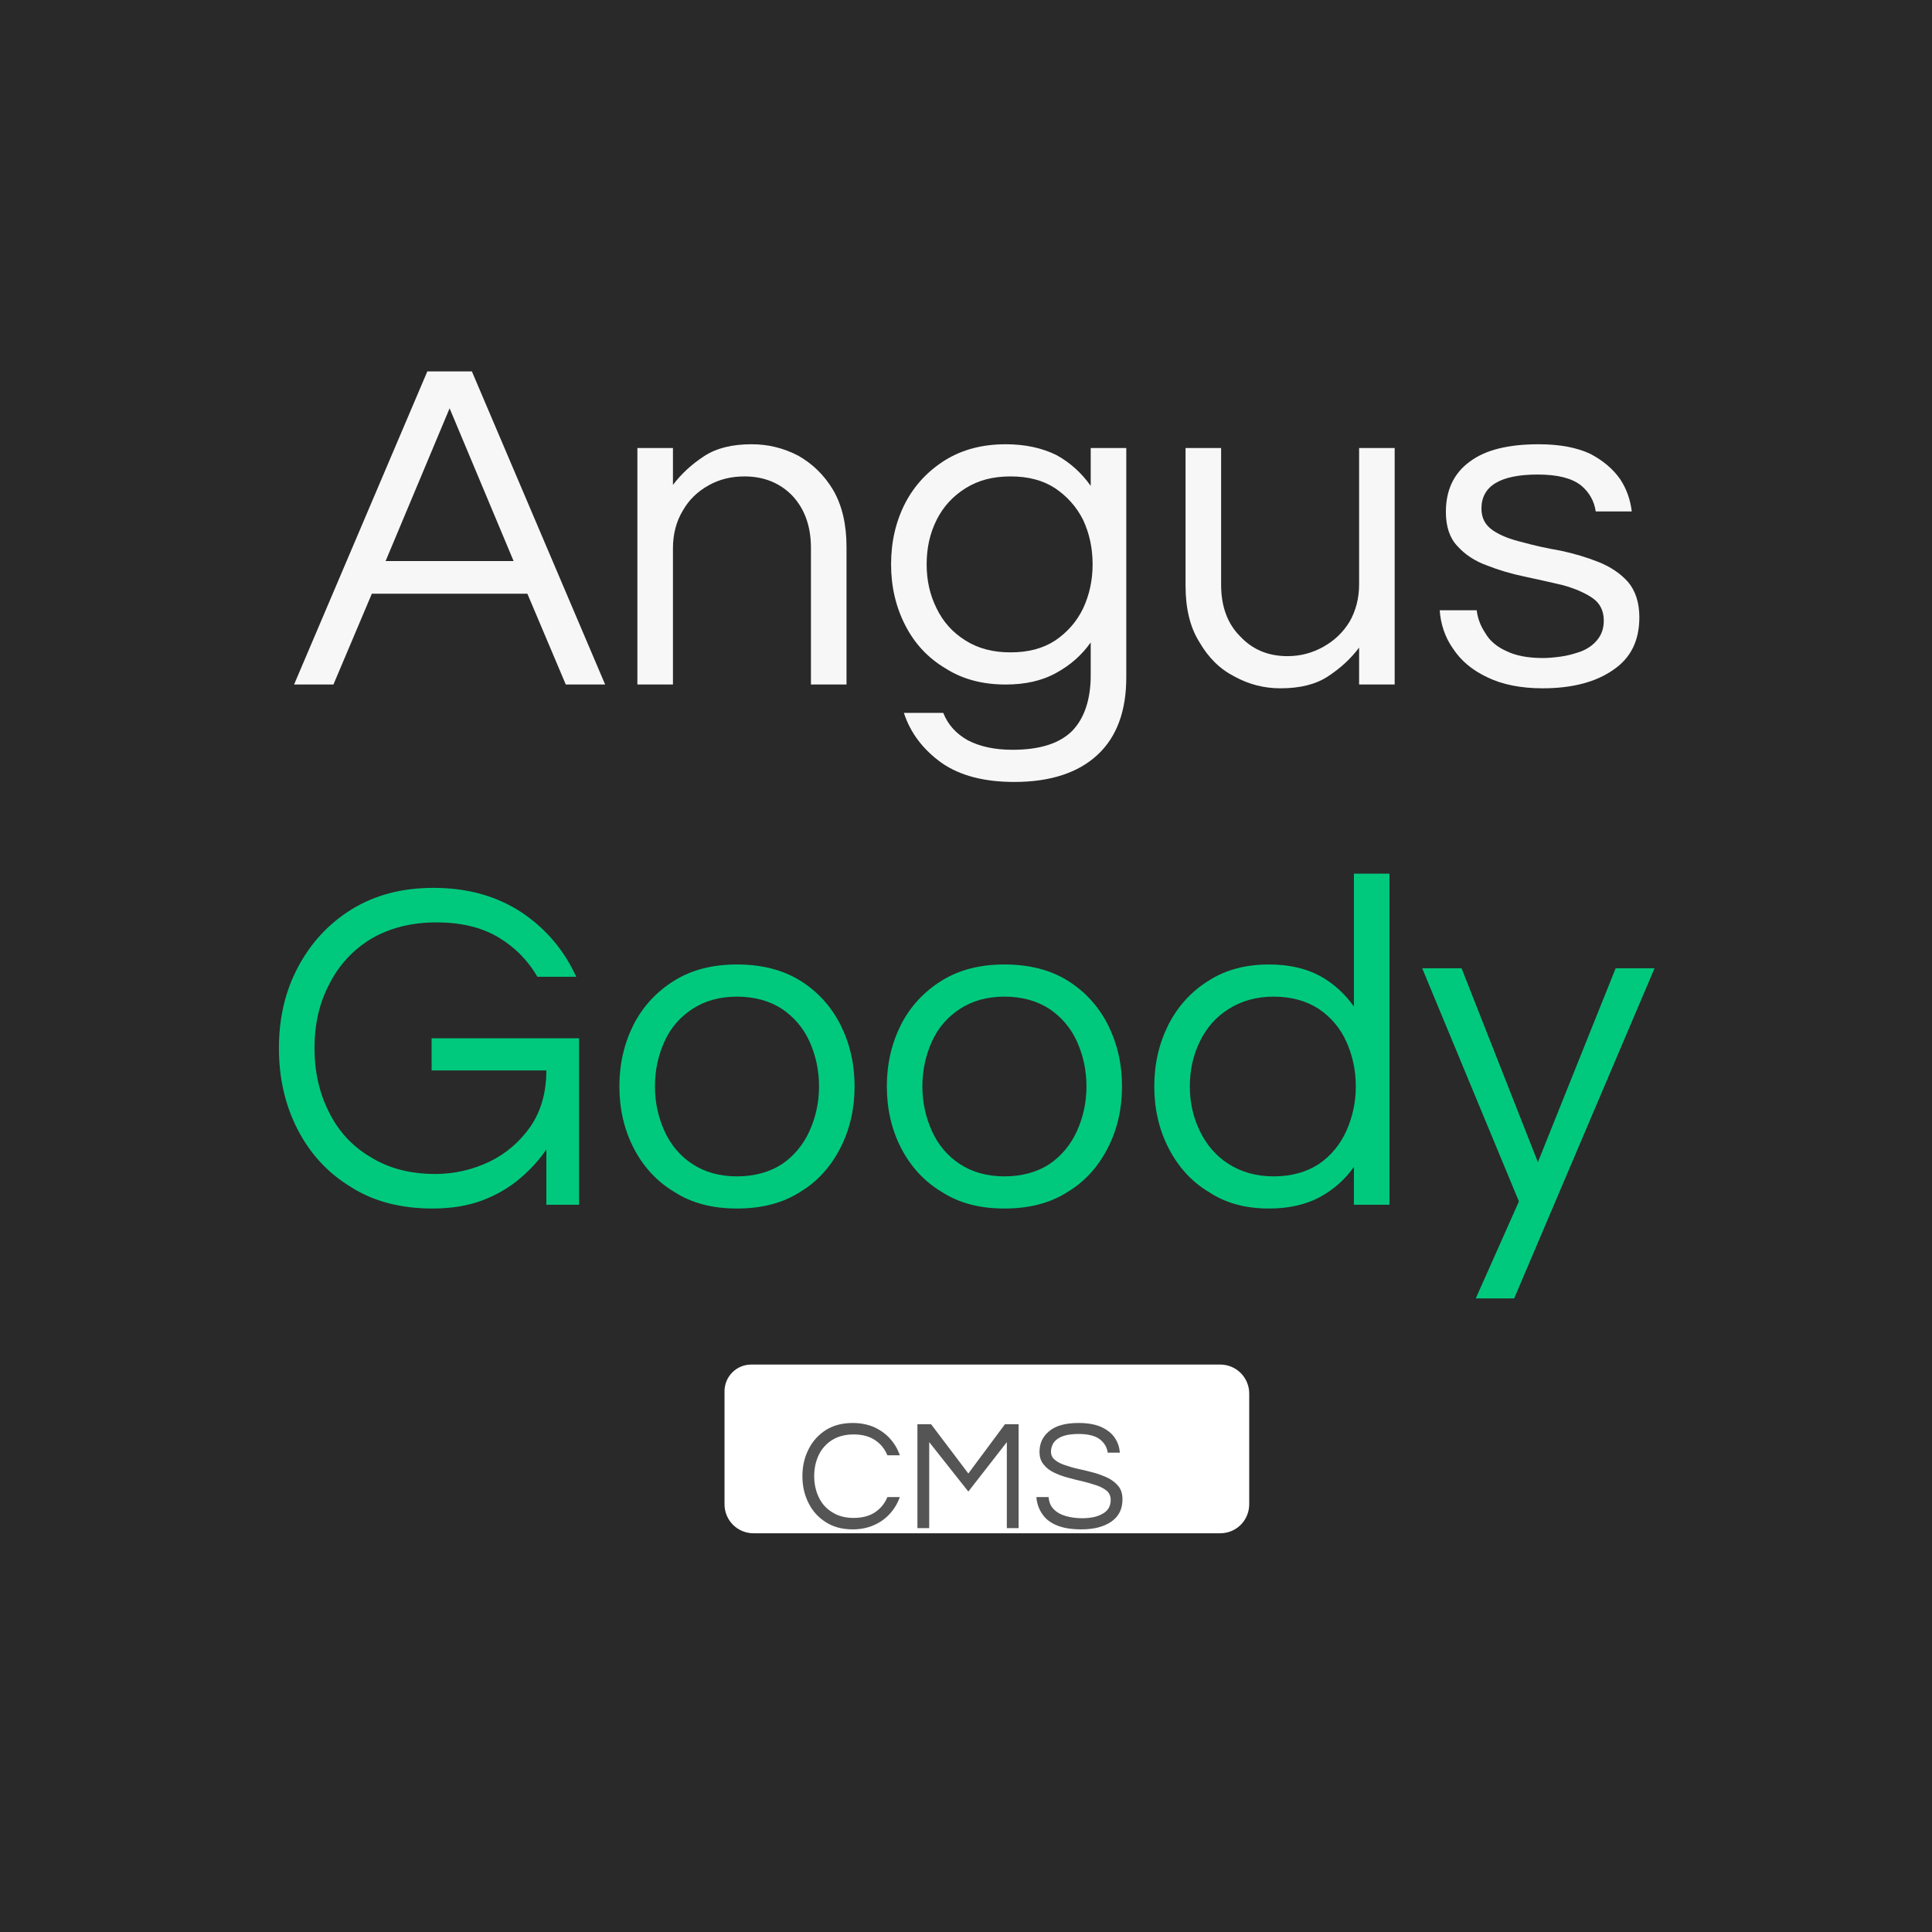 <?xml version="1.0" encoding="UTF-8" standalone="no"?>
<!DOCTYPE svg PUBLIC "-//W3C//DTD SVG 1.1//EN" "http://www.w3.org/Graphics/SVG/1.1/DTD/svg11.dtd">
<svg width="100%" height="100%" viewBox="0 0 750 750" version="1.1" xmlns="http://www.w3.org/2000/svg" xmlns:xlink="http://www.w3.org/1999/xlink" xml:space="preserve" xmlns:serif="http://www.serif.com/" style="fill-rule:evenodd;clip-rule:evenodd;stroke-linejoin:round;stroke-miterlimit:2;">
    <rect x="0" y="0" width="750" height="750" fill="#808080" stroke="none"/>
    <g transform="matrix(1,0,0,1,-2507.73,-3181)">
        <g id="cms-logo" serif:id="cms logo" transform="matrix(1.5,0,0,1.5,2507.73,3181)">
            <rect x="0" y="0" width="500" height="500" style="fill:rgb(41,41,41);"/>
            <g transform="matrix(3.068,0,0,3.06,-1660.75,-499.107)">
                <g transform="matrix(40,0,0,40,566,221)">
                    <path d="M0.003,-0L0.284,-0.662L0.378,-0.662L0.659,-0L0.576,-0L0.495,-0.192L0.167,-0.192L0.086,-0L0.003,-0ZM0.196,-0.261L0.466,-0.261L0.331,-0.584L0.196,-0.261Z" style="fill:rgb(247,247,247);fill-rule:nonzero;"/>
                </g>
                <g transform="matrix(40,0,0,40,592.48,221)">
                    <path d="M0.065,-0L0.065,-0.5L0.14,-0.5L0.14,-0.422C0.158,-0.446 0.18,-0.466 0.206,-0.483C0.232,-0.5 0.265,-0.508 0.306,-0.508C0.341,-0.508 0.373,-0.5 0.404,-0.484C0.434,-0.467 0.459,-0.443 0.478,-0.411C0.497,-0.378 0.506,-0.338 0.506,-0.291L0.506,-0L0.431,-0L0.431,-0.289C0.431,-0.334 0.418,-0.371 0.392,-0.399C0.366,-0.426 0.332,-0.44 0.291,-0.44C0.263,-0.44 0.238,-0.434 0.215,-0.421C0.192,-0.408 0.174,-0.391 0.161,-0.368C0.147,-0.345 0.14,-0.318 0.14,-0.288L0.14,-0L0.065,-0Z" style="fill:rgb(247,247,247);fill-rule:nonzero;"/>
                </g>
                <g transform="matrix(40,0,0,40,615.12,221)">
                    <path d="M0.294,0.206C0.231,0.206 0.18,0.193 0.141,0.166C0.102,0.138 0.075,0.103 0.061,0.06L0.144,0.06C0.154,0.085 0.171,0.104 0.196,0.118C0.221,0.131 0.252,0.138 0.29,0.138C0.347,0.138 0.389,0.125 0.416,0.098C0.442,0.071 0.455,0.031 0.455,-0.02L0.455,-0.089C0.436,-0.062 0.412,-0.041 0.383,-0.025C0.353,-0.008 0.317,-0 0.276,-0C0.227,-0 0.185,-0.011 0.149,-0.034C0.112,-0.056 0.084,-0.086 0.064,-0.125C0.044,-0.164 0.034,-0.207 0.034,-0.254C0.034,-0.302 0.044,-0.345 0.064,-0.384C0.084,-0.422 0.112,-0.452 0.149,-0.475C0.185,-0.497 0.227,-0.508 0.276,-0.508C0.317,-0.508 0.353,-0.5 0.383,-0.485C0.412,-0.469 0.436,-0.447 0.455,-0.42L0.455,-0.5L0.53,-0.5L0.53,-0.015C0.53,0.056 0.51,0.111 0.469,0.149C0.428,0.187 0.369,0.206 0.294,0.206ZM0.286,-0.068C0.323,-0.068 0.354,-0.076 0.38,-0.093C0.405,-0.11 0.425,-0.132 0.439,-0.161C0.452,-0.189 0.459,-0.22 0.459,-0.254C0.459,-0.289 0.452,-0.32 0.439,-0.348C0.425,-0.376 0.405,-0.398 0.38,-0.415C0.354,-0.432 0.323,-0.44 0.286,-0.44C0.249,-0.44 0.218,-0.432 0.191,-0.415C0.164,-0.398 0.144,-0.376 0.13,-0.348C0.116,-0.32 0.109,-0.289 0.109,-0.254C0.109,-0.22 0.116,-0.189 0.13,-0.161C0.144,-0.132 0.164,-0.11 0.191,-0.093C0.218,-0.076 0.249,-0.068 0.286,-0.068Z" style="fill:rgb(247,247,247);fill-rule:nonzero;"/>
                </g>
                <g transform="matrix(40,0,0,40,638.92,221)">
                    <path d="M0.26,0.008C0.226,0.008 0.194,-0 0.163,-0.017C0.132,-0.033 0.108,-0.057 0.089,-0.09C0.069,-0.122 0.06,-0.162 0.06,-0.209L0.06,-0.5L0.135,-0.5L0.135,-0.211C0.135,-0.166 0.148,-0.129 0.175,-0.102C0.201,-0.074 0.234,-0.06 0.275,-0.06C0.303,-0.06 0.328,-0.067 0.351,-0.08C0.374,-0.093 0.392,-0.11 0.406,-0.133C0.419,-0.156 0.426,-0.182 0.426,-0.212L0.426,-0.5L0.501,-0.5L0.501,-0L0.426,-0L0.426,-0.078C0.408,-0.054 0.386,-0.034 0.36,-0.017C0.334,-0 0.301,0.008 0.26,0.008Z" style="fill:rgb(247,247,247);fill-rule:nonzero;"/>
                </g>
                <g transform="matrix(40,0,0,40,661.56,221)">
                    <path d="M0.247,0.008C0.201,0.008 0.162,0 0.131,-0.015C0.099,-0.03 0.075,-0.05 0.058,-0.076C0.041,-0.1 0.032,-0.128 0.03,-0.157L0.108,-0.157C0.11,-0.14 0.116,-0.124 0.126,-0.109C0.135,-0.093 0.15,-0.08 0.17,-0.071C0.19,-0.061 0.216,-0.056 0.248,-0.056C0.258,-0.056 0.27,-0.057 0.285,-0.059C0.3,-0.061 0.314,-0.065 0.328,-0.07C0.341,-0.075 0.353,-0.083 0.362,-0.094C0.371,-0.105 0.376,-0.118 0.376,-0.135C0.376,-0.156 0.368,-0.172 0.352,-0.183C0.336,-0.194 0.315,-0.203 0.29,-0.21C0.265,-0.216 0.238,-0.222 0.21,-0.228C0.181,-0.234 0.154,-0.242 0.129,-0.252C0.104,-0.261 0.083,-0.275 0.067,-0.293C0.051,-0.31 0.043,-0.334 0.043,-0.365C0.043,-0.41 0.059,-0.446 0.093,-0.471C0.126,-0.496 0.174,-0.508 0.239,-0.508C0.283,-0.508 0.319,-0.501 0.347,-0.488C0.374,-0.474 0.395,-0.456 0.41,-0.435C0.424,-0.414 0.432,-0.391 0.435,-0.366L0.359,-0.366C0.356,-0.387 0.346,-0.406 0.328,-0.421C0.309,-0.436 0.279,-0.444 0.237,-0.444C0.158,-0.444 0.118,-0.42 0.118,-0.372C0.118,-0.352 0.126,-0.337 0.142,-0.326C0.158,-0.315 0.179,-0.307 0.204,-0.301C0.229,-0.294 0.256,-0.288 0.285,-0.283C0.313,-0.277 0.34,-0.269 0.365,-0.259C0.39,-0.249 0.411,-0.235 0.427,-0.217C0.443,-0.198 0.451,-0.173 0.451,-0.142C0.451,-0.093 0.433,-0.056 0.396,-0.031C0.359,-0.005 0.309,0.008 0.247,0.008Z" style="fill:rgb(247,247,247);fill-rule:nonzero;"/>
                </g>
            </g>
            <g transform="matrix(3.068,0,0,3.06,-1669.09,-364.474)">
                <g transform="matrix(40,0,0,40,566,221)">
                    <path d="M0.363,0.008C0.296,0.008 0.238,-0.007 0.19,-0.038C0.141,-0.068 0.104,-0.109 0.078,-0.16C0.052,-0.211 0.039,-0.268 0.039,-0.331C0.039,-0.394 0.052,-0.451 0.079,-0.502C0.106,-0.553 0.143,-0.594 0.193,-0.625C0.242,-0.655 0.299,-0.67 0.365,-0.67C0.436,-0.67 0.498,-0.653 0.551,-0.618C0.603,-0.583 0.641,-0.537 0.666,-0.482L0.584,-0.482C0.564,-0.517 0.536,-0.545 0.501,-0.566C0.465,-0.587 0.422,-0.597 0.371,-0.597C0.318,-0.597 0.272,-0.585 0.233,-0.562C0.194,-0.538 0.165,-0.506 0.145,-0.466C0.124,-0.426 0.114,-0.381 0.114,-0.331C0.114,-0.282 0.124,-0.237 0.144,-0.197C0.164,-0.156 0.193,-0.124 0.232,-0.101C0.27,-0.077 0.316,-0.065 0.369,-0.065C0.409,-0.065 0.447,-0.074 0.483,-0.091C0.518,-0.108 0.547,-0.133 0.57,-0.166C0.592,-0.199 0.603,-0.238 0.603,-0.284L0.361,-0.284L0.361,-0.352L0.672,-0.352L0.672,-0L0.603,-0L0.603,-0.117C0.589,-0.096 0.571,-0.076 0.549,-0.057C0.527,-0.038 0.501,-0.022 0.47,-0.01C0.439,0.002 0.403,0.008 0.363,0.008Z" style="fill:rgb(0,201,126);fill-rule:nonzero;"/>
                </g>
                <g transform="matrix(40,0,0,40,594.92,221)">
                    <path d="M0.282,0.008C0.231,0.008 0.187,-0.003 0.15,-0.027C0.113,-0.049 0.084,-0.081 0.064,-0.12C0.044,-0.159 0.034,-0.203 0.034,-0.25C0.034,-0.298 0.044,-0.341 0.064,-0.381C0.084,-0.42 0.113,-0.451 0.15,-0.474C0.187,-0.497 0.231,-0.508 0.282,-0.508C0.333,-0.508 0.378,-0.497 0.415,-0.474C0.452,-0.451 0.48,-0.42 0.5,-0.381C0.52,-0.341 0.53,-0.298 0.53,-0.25C0.53,-0.203 0.52,-0.159 0.5,-0.12C0.48,-0.081 0.452,-0.049 0.415,-0.027C0.378,-0.003 0.333,0.008 0.282,0.008ZM0.282,-0.06C0.319,-0.06 0.351,-0.069 0.377,-0.086C0.402,-0.103 0.422,-0.127 0.435,-0.156C0.448,-0.185 0.455,-0.216 0.455,-0.25C0.455,-0.285 0.448,-0.316 0.435,-0.345C0.422,-0.374 0.402,-0.397 0.377,-0.414C0.351,-0.431 0.319,-0.44 0.282,-0.44C0.245,-0.44 0.214,-0.431 0.188,-0.414C0.162,-0.397 0.142,-0.374 0.129,-0.345C0.116,-0.316 0.109,-0.285 0.109,-0.25C0.109,-0.216 0.116,-0.185 0.129,-0.156C0.142,-0.127 0.162,-0.103 0.188,-0.086C0.214,-0.069 0.245,-0.06 0.282,-0.06Z" style="fill:rgb(0,201,126);fill-rule:nonzero;"/>
                </g>
                <g transform="matrix(40,0,0,40,617.48,221)">
                    <path d="M0.282,0.008C0.231,0.008 0.187,-0.003 0.15,-0.027C0.113,-0.049 0.084,-0.081 0.064,-0.12C0.044,-0.159 0.034,-0.203 0.034,-0.25C0.034,-0.298 0.044,-0.341 0.064,-0.381C0.084,-0.42 0.113,-0.451 0.15,-0.474C0.187,-0.497 0.231,-0.508 0.282,-0.508C0.333,-0.508 0.378,-0.497 0.415,-0.474C0.452,-0.451 0.48,-0.42 0.5,-0.381C0.52,-0.341 0.53,-0.298 0.53,-0.25C0.53,-0.203 0.52,-0.159 0.5,-0.12C0.48,-0.081 0.452,-0.049 0.415,-0.027C0.378,-0.003 0.333,0.008 0.282,0.008ZM0.282,-0.06C0.319,-0.06 0.351,-0.069 0.377,-0.086C0.402,-0.103 0.422,-0.127 0.435,-0.156C0.448,-0.185 0.455,-0.216 0.455,-0.25C0.455,-0.285 0.448,-0.316 0.435,-0.345C0.422,-0.374 0.402,-0.397 0.377,-0.414C0.351,-0.431 0.319,-0.44 0.282,-0.44C0.245,-0.44 0.214,-0.431 0.188,-0.414C0.162,-0.397 0.142,-0.374 0.129,-0.345C0.116,-0.316 0.109,-0.285 0.109,-0.25C0.109,-0.216 0.116,-0.185 0.129,-0.156C0.142,-0.127 0.162,-0.103 0.188,-0.086C0.214,-0.069 0.245,-0.06 0.282,-0.06Z" style="fill:rgb(0,201,126);fill-rule:nonzero;"/>
                </g>
                <g transform="matrix(40,0,0,40,640.04,221)">
                    <path d="M0.276,0.008C0.227,0.008 0.185,-0.003 0.149,-0.027C0.112,-0.049 0.084,-0.081 0.064,-0.12C0.044,-0.159 0.034,-0.203 0.034,-0.25C0.034,-0.298 0.044,-0.341 0.064,-0.381C0.084,-0.42 0.112,-0.451 0.149,-0.474C0.185,-0.497 0.227,-0.508 0.276,-0.508C0.317,-0.508 0.353,-0.5 0.383,-0.484C0.412,-0.468 0.436,-0.446 0.455,-0.419L0.455,-0.7L0.53,-0.7L0.53,-0L0.455,-0L0.455,-0.08C0.436,-0.053 0.412,-0.032 0.383,-0.016C0.353,0 0.317,0.008 0.276,0.008ZM0.286,-0.06C0.323,-0.06 0.355,-0.069 0.381,-0.086C0.406,-0.103 0.426,-0.127 0.439,-0.156C0.452,-0.185 0.459,-0.216 0.459,-0.25C0.459,-0.285 0.452,-0.316 0.439,-0.345C0.426,-0.374 0.406,-0.397 0.381,-0.414C0.355,-0.431 0.323,-0.44 0.286,-0.44C0.249,-0.44 0.218,-0.431 0.191,-0.414C0.164,-0.397 0.144,-0.374 0.13,-0.345C0.116,-0.316 0.109,-0.285 0.109,-0.25C0.109,-0.216 0.116,-0.185 0.13,-0.156C0.144,-0.127 0.164,-0.103 0.191,-0.086C0.218,-0.069 0.249,-0.06 0.286,-0.06Z" style="fill:rgb(0,201,126);fill-rule:nonzero;"/>
                </g>
                <g transform="matrix(40,0,0,40,663.84,221)">
                    <path d="M0.117,0.198L0.208,-0.007L0.004,-0.5L0.087,-0.5L0.248,-0.09L0.412,-0.5L0.494,-0.5L0.198,0.198L0.117,0.198Z" style="fill:rgb(0,201,126);fill-rule:nonzero;"/>
                </g>
            </g>
            <g transform="matrix(3.248,0,0,2.513,808.58,58.758)">
                <g transform="matrix(0.402,0,0,0.589,-1743.34,-3807.95)">
                    <path d="M3965,6669.06C3965,6667.72 3964.39,6666.43 3963.32,6665.48C3962.24,6664.53 3960.78,6664 3959.25,6664C3940.91,6664 3883.98,6664 3866.3,6664C3864.89,6664 3863.54,6664.49 3862.55,6665.37C3861.56,6666.24 3861,6667.43 3861,6668.66C3861,6668.66 3861,6681.17 3861,6688.44C3861,6689.78 3861.61,6691.07 3862.68,6692.02C3863.76,6692.97 3865.22,6693.5 3866.75,6693.5C3884.93,6693.5 3941.07,6693.5 3959.25,6693.5C3960.78,6693.5 3962.24,6692.97 3963.32,6692.02C3964.39,6691.07 3965,6689.78 3965,6688.44C3965,6683.02 3965,6674.48 3965,6669.06Z" style="fill:white;"/>
                </g>
                <g transform="matrix(0.313,0,0,0.404,-362.658,44.706)">
                    <g transform="matrix(40,0,0,40,566,221)">
                        <path d="M0.359,0.008C0.293,0.008 0.236,-0.007 0.188,-0.038C0.14,-0.068 0.103,-0.109 0.078,-0.16C0.052,-0.211 0.039,-0.268 0.039,-0.331C0.039,-0.394 0.052,-0.451 0.078,-0.502C0.103,-0.553 0.14,-0.594 0.188,-0.625C0.236,-0.655 0.293,-0.67 0.359,-0.67C0.409,-0.67 0.454,-0.661 0.494,-0.644C0.534,-0.626 0.568,-0.602 0.596,-0.571C0.624,-0.54 0.645,-0.505 0.659,-0.464L0.58,-0.464C0.563,-0.505 0.537,-0.537 0.501,-0.561C0.465,-0.585 0.42,-0.597 0.365,-0.597C0.312,-0.597 0.266,-0.585 0.229,-0.562C0.191,-0.538 0.162,-0.506 0.143,-0.466C0.124,-0.426 0.114,-0.381 0.114,-0.331C0.114,-0.282 0.124,-0.237 0.143,-0.197C0.162,-0.156 0.191,-0.124 0.229,-0.101C0.266,-0.077 0.312,-0.065 0.365,-0.065C0.42,-0.065 0.465,-0.077 0.501,-0.101C0.537,-0.125 0.563,-0.157 0.58,-0.198L0.659,-0.198C0.645,-0.158 0.624,-0.123 0.596,-0.092C0.568,-0.061 0.534,-0.036 0.494,-0.019C0.454,-0.001 0.409,0.008 0.359,0.008Z" style="fill:rgb(41,41,41);fill-opacity:0.79;fill-rule:nonzero;"/>
                    </g>
                    <g transform="matrix(40,0,0,40,593.6,221)">
                        <path d="M0.081,-0L0.081,-0.662L0.168,-0.662L0.405,-0.348L0.638,-0.662L0.725,-0.662L0.725,-0L0.65,-0L0.65,-0.548L0.405,-0.233L0.156,-0.548L0.156,-0L0.081,-0Z" style="fill:rgb(41,41,41);fill-opacity:0.79;fill-rule:nonzero;"/>
                    </g>
                    <g transform="matrix(40,0,0,40,625.84,221)">
                        <path d="M0.318,0.008C0.253,0.008 0.2,-0.001 0.159,-0.019C0.118,-0.036 0.088,-0.061 0.068,-0.092C0.047,-0.123 0.035,-0.159 0.032,-0.198L0.11,-0.198C0.112,-0.166 0.123,-0.14 0.142,-0.121C0.161,-0.101 0.187,-0.086 0.219,-0.077C0.25,-0.068 0.285,-0.063 0.323,-0.063C0.379,-0.063 0.423,-0.073 0.456,-0.093C0.489,-0.112 0.505,-0.141 0.505,-0.18C0.505,-0.203 0.497,-0.222 0.481,-0.237C0.464,-0.251 0.443,-0.263 0.416,-0.272C0.389,-0.281 0.359,-0.29 0.327,-0.298C0.295,-0.305 0.263,-0.313 0.231,-0.322C0.198,-0.331 0.169,-0.342 0.142,-0.355C0.115,-0.368 0.093,-0.386 0.077,-0.407C0.06,-0.428 0.052,-0.454 0.052,-0.487C0.052,-0.541 0.073,-0.585 0.115,-0.619C0.156,-0.653 0.218,-0.67 0.301,-0.67C0.36,-0.67 0.408,-0.661 0.446,-0.644C0.484,-0.626 0.513,-0.603 0.532,-0.574C0.551,-0.545 0.561,-0.514 0.563,-0.481L0.486,-0.481C0.482,-0.514 0.465,-0.543 0.436,-0.566C0.407,-0.588 0.362,-0.6 0.301,-0.6C0.264,-0.6 0.233,-0.596 0.21,-0.589C0.187,-0.582 0.169,-0.572 0.157,-0.561C0.144,-0.549 0.136,-0.537 0.132,-0.524C0.127,-0.511 0.125,-0.499 0.125,-0.488C0.125,-0.466 0.133,-0.448 0.15,-0.435C0.166,-0.421 0.188,-0.41 0.215,-0.401C0.242,-0.392 0.271,-0.383 0.304,-0.376C0.337,-0.369 0.369,-0.361 0.402,-0.352C0.434,-0.343 0.464,-0.331 0.491,-0.318C0.518,-0.304 0.539,-0.286 0.556,-0.265C0.572,-0.244 0.58,-0.216 0.58,-0.183C0.58,-0.122 0.557,-0.075 0.51,-0.042C0.463,-0.009 0.399,0.008 0.318,0.008Z" style="fill:rgb(41,41,41);fill-opacity:0.79;fill-rule:nonzero;"/>
                    </g>
                </g>
            </g>
        </g>
    </g>
</svg>

